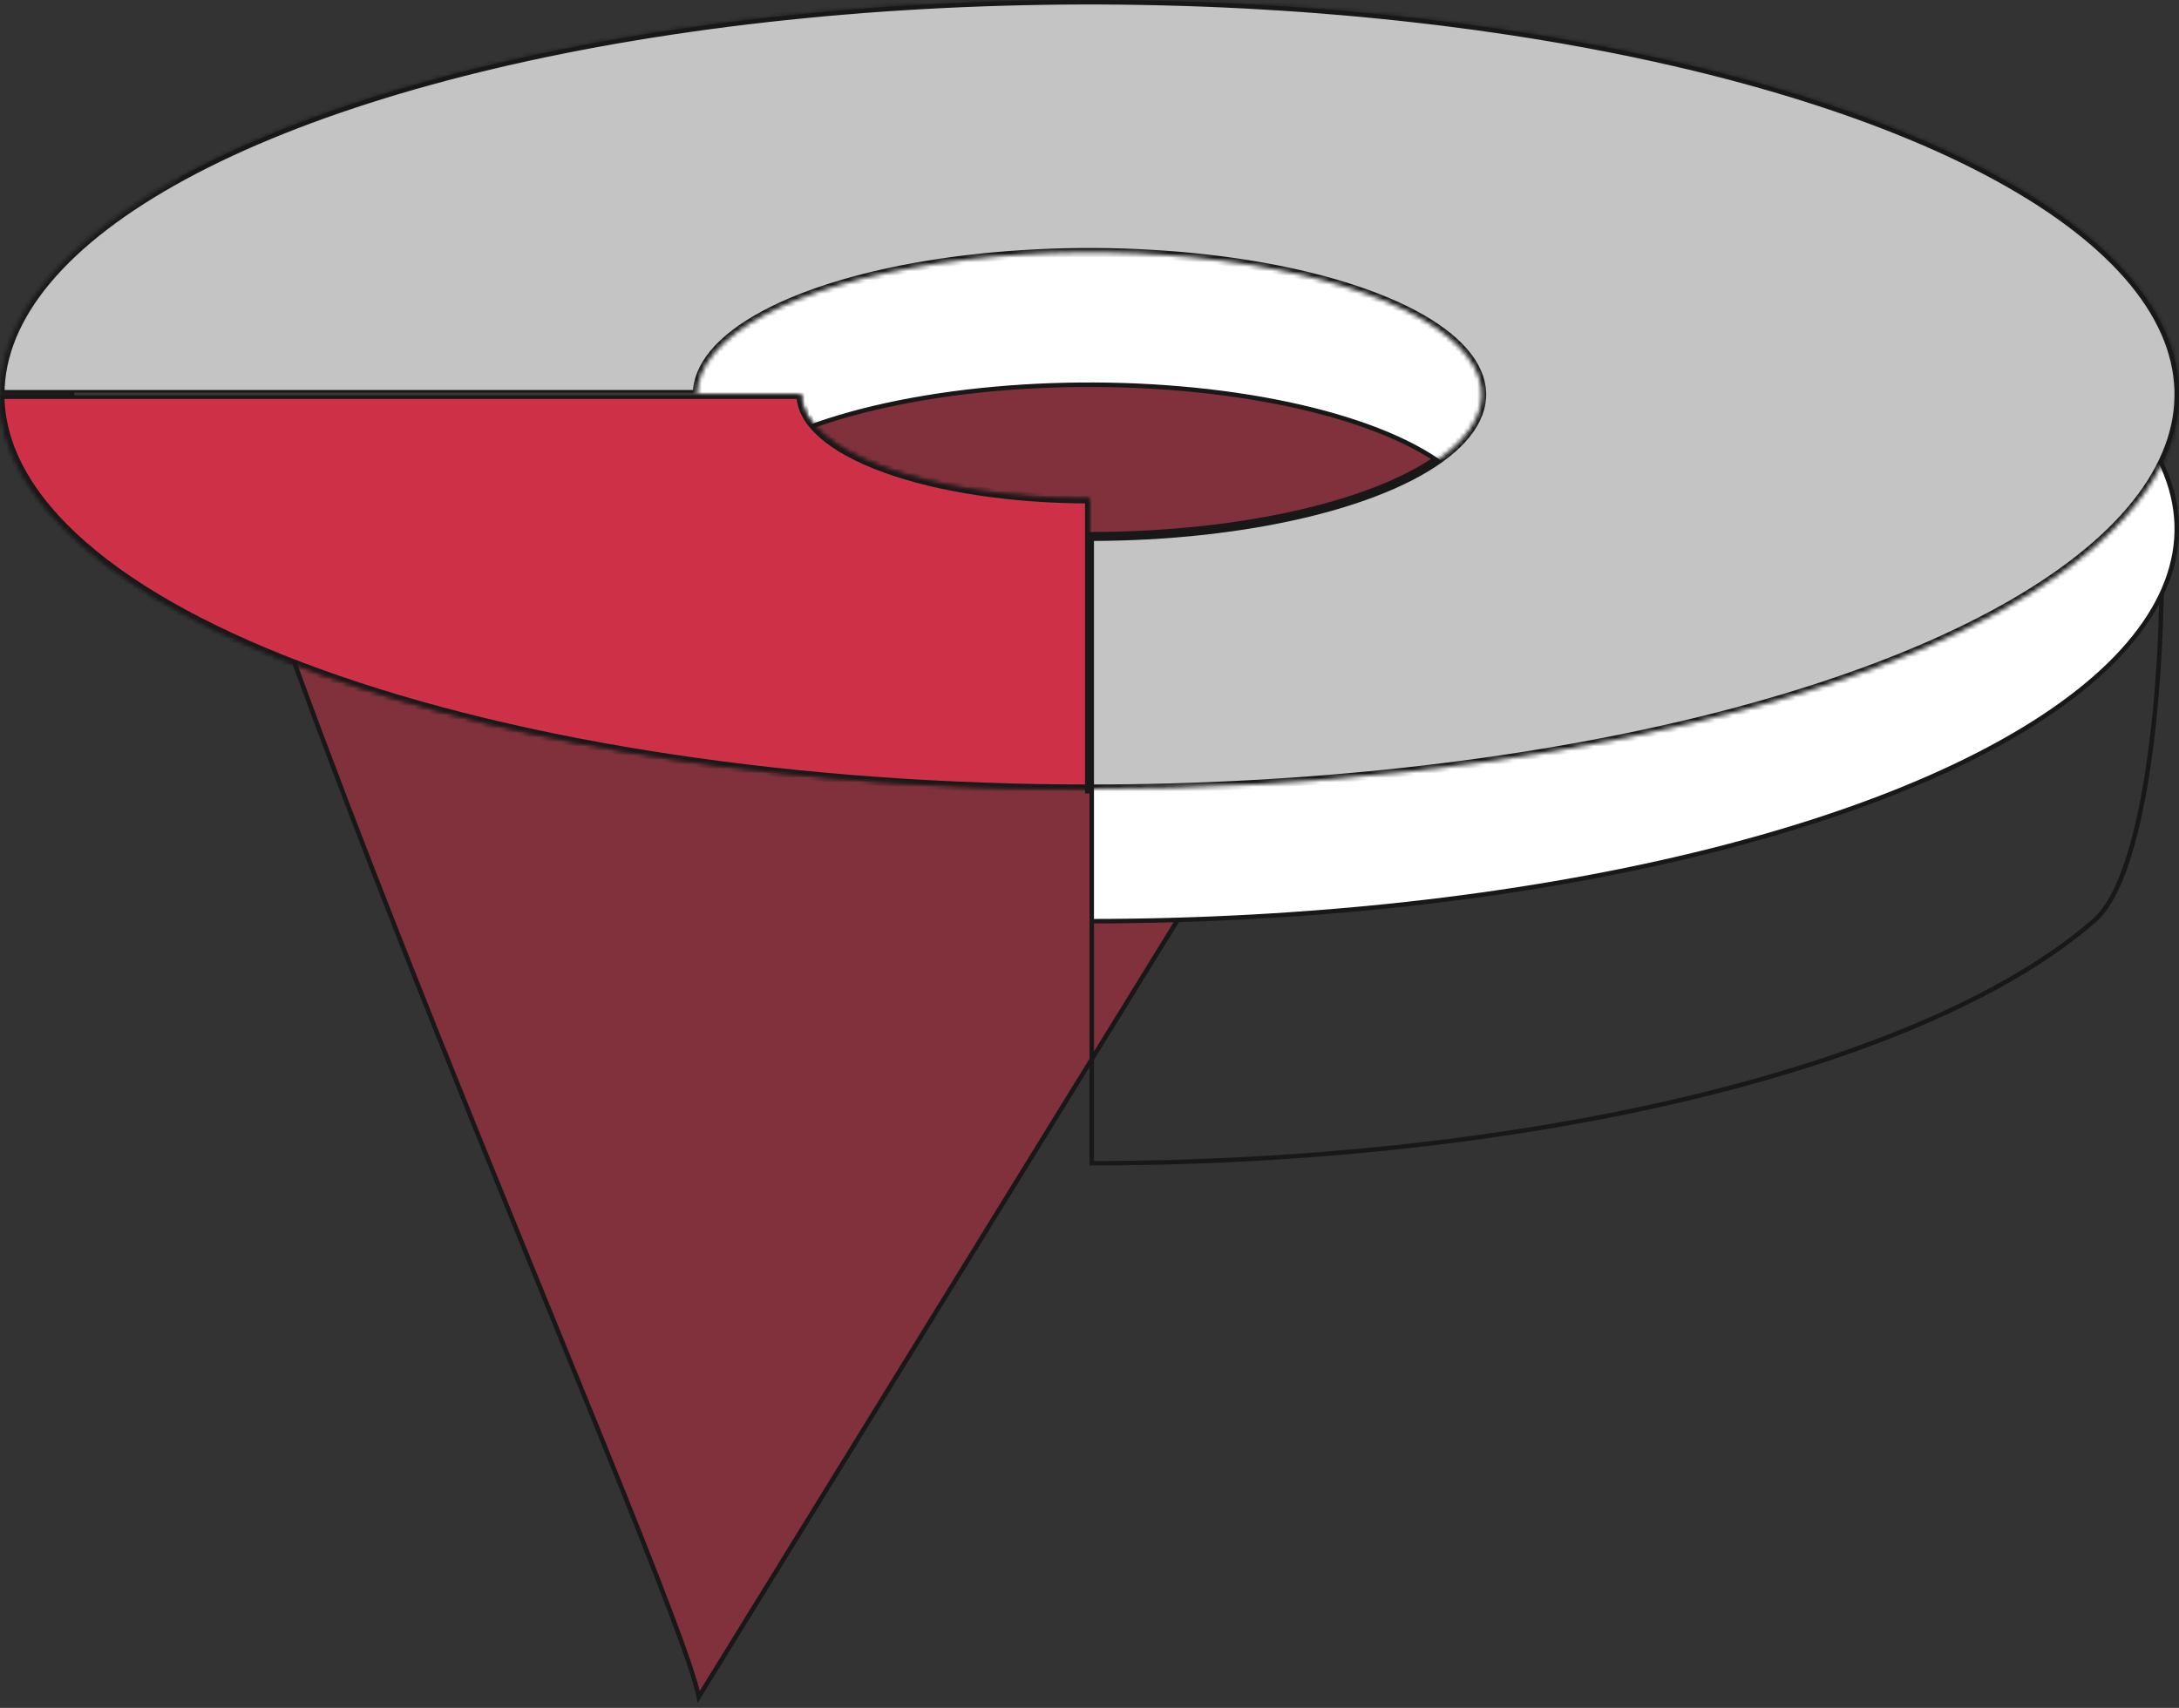 <svg width="486" height="381" viewBox="0 0 486 381" fill="none" xmlns="http://www.w3.org/2000/svg">
<rect x="0" y="0" width="486" height="381" fill="#333333" stroke="none"/>
<path d="M377.886 160.684C349.128 167.643 316.723 172.265 282.893 174.306L335.926 88.263L336 88.142L336 88.001C336 87.748 335.888 87.539 335.753 87.381C335.62 87.227 335.444 87.096 335.253 86.983C334.872 86.758 334.337 86.549 333.685 86.35C332.906 86.112 331.92 85.876 330.747 85.643C330.478 84.28 329.974 82.922 329.237 81.58C325.771 75.268 317.29 69.57 305.028 65.13C292.739 60.679 277.104 57.656 260.102 56.431C243.098 55.206 225.472 55.834 209.449 58.238C193.431 60.641 179.707 64.713 170.025 69.961C169.847 70.057 169.67 70.18 169.546 70.345C169.409 70.528 169.334 70.772 169.412 71.034C169.48 71.262 169.641 71.424 169.786 71.535C169.937 71.652 170.125 71.754 170.333 71.845C171.148 72.205 172.589 72.549 174.517 72.888C178.4 73.57 184.459 74.263 191.98 74.965C206.547 76.326 226.658 77.728 247.21 79.162L249.242 79.303C270.499 80.786 292.048 82.302 308.283 83.838C316.402 84.606 323.18 85.378 327.925 86.153C328.622 86.266 329.273 86.38 329.876 86.493C330.082 87.993 329.98 89.49 329.576 90.975C328.771 93.936 326.754 96.896 323.492 99.748C316.959 105.459 305.838 110.382 291.484 113.856C277.142 117.326 260.269 119.181 243 119.181L242.5 119.181L242.5 119.681L242.5 176.001L242.5 176.501L243 176.501C255.791 176.501 268.506 176.136 281.034 175.417L155.845 378.532C155.78 378.194 155.698 377.825 155.601 377.426C155.331 376.314 154.932 374.94 154.416 373.322C153.384 370.088 151.876 365.859 149.97 360.785C146.157 350.634 140.741 337.073 134.327 321.251C130.829 312.62 127.034 303.316 123.04 293.524C112.386 267.407 100.317 237.819 88.689 208.278C72.7 167.659 57.551 127.147 48.068 95.889C43.325 80.257 40.007 66.962 38.705 57.134C38.054 52.217 37.912 48.199 38.334 45.203C38.76 42.184 39.738 40.338 41.191 39.55C67.823 25.116 105.712 13.85 150.082 7.194C194.446 0.539 243.268 -1.202 290.371 2.191C337.476 5.584 380.727 13.958 414.657 26.246C448.613 38.543 471.608 54.169 480.892 71.074C485.524 79.505 486.641 88.063 484.347 96.495C482.051 104.939 476.321 113.303 467.174 121.301C448.87 137.303 417.816 151.022 377.886 160.684ZM334.93 87.972L281.674 174.378C269.104 175.113 256.342 175.491 243.5 175.501L243.5 120.18C260.661 120.145 277.427 118.286 291.719 114.828C306.136 111.339 317.44 106.367 324.15 100.501C327.509 97.564 329.669 94.445 330.541 91.237C330.951 89.728 331.074 88.21 330.909 86.696C331.899 86.9 332.731 87.104 333.393 87.306C334.019 87.497 334.465 87.679 334.744 87.844C334.828 87.894 334.888 87.937 334.93 87.972Z" fill="#CE3147" fill-opacity="0.5" stroke="#181818"/>
<path d="M24.5 115.5L24.5 115.898L24.887 115.987L44.715 120.569C43.355 121.261 42.021 121.962 40.714 122.67C34.083 126.265 29.944 126.413 27.422 125.133C24.901 123.853 23.779 121.033 23.46 118.15C23.302 116.722 23.347 115.314 23.503 114.141C23.656 112.987 23.909 112.113 24.149 111.671C24.341 112.219 24.5 113.407 24.5 115.5ZM156.548 145.047C156.534 145.143 156.524 145.252 156.516 145.375L47.647 120.22C73.792 107.38 109.184 97.328 150.082 91.193C194.446 84.538 243.268 82.797 290.371 86.19C337.475 89.583 380.726 97.957 414.656 110.245C423.33 113.386 431.008 111.509 437.749 107.243C444.469 102.989 450.282 96.348 455.286 89.908C456.949 87.768 458.531 85.64 460.027 83.626C460.782 82.611 461.515 81.624 462.226 80.68C464.355 77.853 466.286 75.405 468.043 73.627C469.821 71.827 471.329 70.813 472.603 70.681C473.779 70.56 474.935 71.189 476.062 73.241C477.195 75.304 478.209 78.663 479.069 83.039C479.927 87.402 480.623 92.734 481.138 98.714C482.169 110.673 482.475 125.195 481.915 139.69C481.354 154.187 479.927 168.639 477.496 180.462C476.281 186.373 474.817 191.615 473.091 195.871C471.361 200.136 469.386 203.365 467.173 205.3C448.87 221.302 417.815 235.021 377.886 244.683C338.107 254.309 291.353 259.464 243.5 259.5L243.5 204.179C260.661 204.144 277.427 202.285 291.719 198.827C306.136 195.338 317.44 190.366 324.15 184.5C327.509 181.563 329.669 178.444 330.541 175.236C331.417 172.017 330.982 168.755 329.237 165.579C325.77 159.267 317.29 153.569 305.028 149.129C292.739 144.679 277.104 141.655 260.102 140.43C243.098 139.205 225.472 139.834 209.448 142.237C193.431 144.64 179.706 148.713 170.025 153.96C167.782 155.175 165.942 154.92 164.395 153.977C162.808 153.009 161.501 151.295 160.456 149.547C159.937 148.679 159.49 147.817 159.109 147.055C158.99 146.816 158.876 146.585 158.768 146.365C158.536 145.893 158.331 145.477 158.159 145.162C158.035 144.934 157.908 144.723 157.784 144.574C157.724 144.503 157.635 144.408 157.515 144.343C157.38 144.269 157.157 144.213 156.931 144.339C156.749 144.442 156.668 144.611 156.632 144.704C156.59 144.811 156.565 144.93 156.548 145.047Z" stroke="#181818"/>
<path d="M170.025 99.96C160.662 105.035 155.342 111.073 155.034 117.416L16 95.172C15.999 94.535 15.997 93.93 15.995 93.356C15.985 90.198 15.977 87.959 16.218 86.221C16.504 84.15 17.136 82.857 18.542 81.631C19.996 80.364 22.277 79.165 25.933 77.354C26.439 77.104 26.971 76.842 27.528 76.567C30.977 74.867 35.437 72.668 41.191 69.549C67.823 55.115 105.712 43.849 150.082 37.193C194.446 30.538 243.269 28.797 290.371 32.19C337.476 35.583 380.727 43.957 414.657 56.245C448.613 68.542 471.608 84.169 480.893 101.073C485.524 109.504 486.641 118.063 484.347 126.494C482.051 134.938 476.321 143.302 467.174 151.3C448.87 167.302 417.816 181.021 377.886 190.683C338.108 200.309 291.353 205.464 243.5 205.5L243.5 150.179C260.661 150.144 277.427 148.285 291.719 144.827C306.136 141.338 317.44 136.366 324.15 130.5C327.509 127.563 329.669 124.444 330.541 121.236C331.417 118.017 330.982 114.755 329.237 111.579C325.771 105.267 317.29 99.569 305.028 95.129C292.739 90.679 277.105 87.655 260.102 86.43C243.098 85.205 225.472 85.834 209.449 88.237C193.431 90.64 179.707 94.713 170.025 99.96Z" fill="white" stroke="#181818"/>
<mask id="path-4-inside-1_102_3" fill="white">
<path d="M7.6932e-06 88C9.21478e-06 70.595 14.252 53.581 40.953 39.11C67.654 24.638 105.605 13.359 150.008 6.699C194.41 0.038 243.27 -1.705 290.407 1.691C337.544 5.086 380.843 13.468 414.827 25.775C448.811 38.082 471.955 53.762 481.331 70.832C490.707 87.902 485.895 105.596 467.503 121.676C449.111 137.756 417.965 151.5 378.004 161.169C338.042 170.839 291.061 176 243 176L243 119.68C260.302 119.68 277.215 117.822 291.601 114.341C305.987 110.86 317.2 105.912 323.821 100.123C330.442 94.335 332.174 87.965 328.799 81.82C325.424 75.674 317.092 70.029 304.858 65.599C292.623 61.168 277.036 58.151 260.066 56.929C243.097 55.706 225.508 56.334 209.523 58.731C193.538 61.129 179.876 65.19 170.263 70.4C160.651 75.609 155.52 81.734 155.52 88L7.6932e-06 88Z"/>
</mask>
<path d="M7.6932e-06 88C9.21478e-06 70.595 14.252 53.581 40.953 39.11C67.654 24.638 105.605 13.359 150.008 6.699C194.41 0.038 243.27 -1.705 290.407 1.691C337.544 5.086 380.843 13.468 414.827 25.775C448.811 38.082 471.955 53.762 481.331 70.832C490.707 87.902 485.895 105.596 467.503 121.676C449.111 137.756 417.965 151.5 378.004 161.169C338.042 170.839 291.061 176 243 176L243 119.68C260.302 119.68 277.215 117.822 291.601 114.341C305.987 110.86 317.2 105.912 323.821 100.123C330.442 94.335 332.174 87.965 328.799 81.82C325.424 75.674 317.092 70.029 304.858 65.599C292.623 61.168 277.036 58.151 260.066 56.929C243.097 55.706 225.508 56.334 209.523 58.731C193.538 61.129 179.876 65.19 170.263 70.4C160.651 75.609 155.52 81.734 155.52 88L7.6932e-06 88Z" fill="#C4C4C4" stroke="#181818" stroke-width="2" mask="url(#path-4-inside-1_102_3)"/>
<mask id="path-5-inside-2_102_3" fill="white">
<path d="M7.6932e-06 88C6.68292e-06 99.556 6.285 110.999 18.497 121.676C30.709 132.353 48.608 142.054 71.173 150.225C93.738 158.397 120.526 164.879 150.008 169.301C179.49 173.724 211.089 176 243 176L243 111.307C234.548 111.307 226.179 110.704 218.371 109.533C210.563 108.361 203.468 106.645 197.492 104.48C191.516 102.316 186.775 99.747 183.541 96.919C180.306 94.091 178.642 91.061 178.642 88L7.6932e-06 88Z"/>
</mask>
<path d="M7.6932e-06 88C6.68292e-06 99.556 6.285 110.999 18.497 121.676C30.709 132.353 48.608 142.054 71.173 150.225C93.738 158.397 120.526 164.879 150.008 169.301C179.49 173.724 211.089 176 243 176L243 111.307C234.548 111.307 226.179 110.704 218.371 109.533C210.563 108.361 203.468 106.645 197.492 104.48C191.516 102.316 186.775 99.747 183.541 96.919C180.306 94.091 178.642 91.061 178.642 88L7.6932e-06 88Z" fill="#C4C4C4" stroke="#181818" stroke-width="2" mask="url(#path-5-inside-2_102_3)"/>
<mask id="path-6-inside-3_102_3" fill="white">
<path d="M7.6932e-06 88C6.68292e-06 99.556 6.285 110.999 18.497 121.676C30.709 132.353 48.608 142.054 71.173 150.225C93.738 158.397 120.526 164.879 150.008 169.301C179.49 173.724 211.089 176 243 176L243 111.307C234.548 111.307 226.179 110.704 218.371 109.533C210.563 108.361 203.468 106.645 197.492 104.48C191.516 102.316 186.775 99.747 183.541 96.919C180.306 94.091 178.642 91.061 178.642 88L7.6932e-06 88Z"/>
</mask>
<path d="M7.6932e-06 88C6.68292e-06 99.556 6.285 110.999 18.497 121.676C30.709 132.353 48.608 142.054 71.173 150.225C93.738 158.397 120.526 164.879 150.008 169.301C179.49 173.724 211.089 176 243 176L243 111.307C234.548 111.307 226.179 110.704 218.371 109.533C210.563 108.361 203.468 106.645 197.492 104.48C191.516 102.316 186.775 99.747 183.541 96.919C180.306 94.091 178.642 91.061 178.642 88L7.6932e-06 88Z" fill="#CE3147" stroke="#181818" stroke-width="2" mask="url(#path-6-inside-3_102_3)"/>
</svg>
